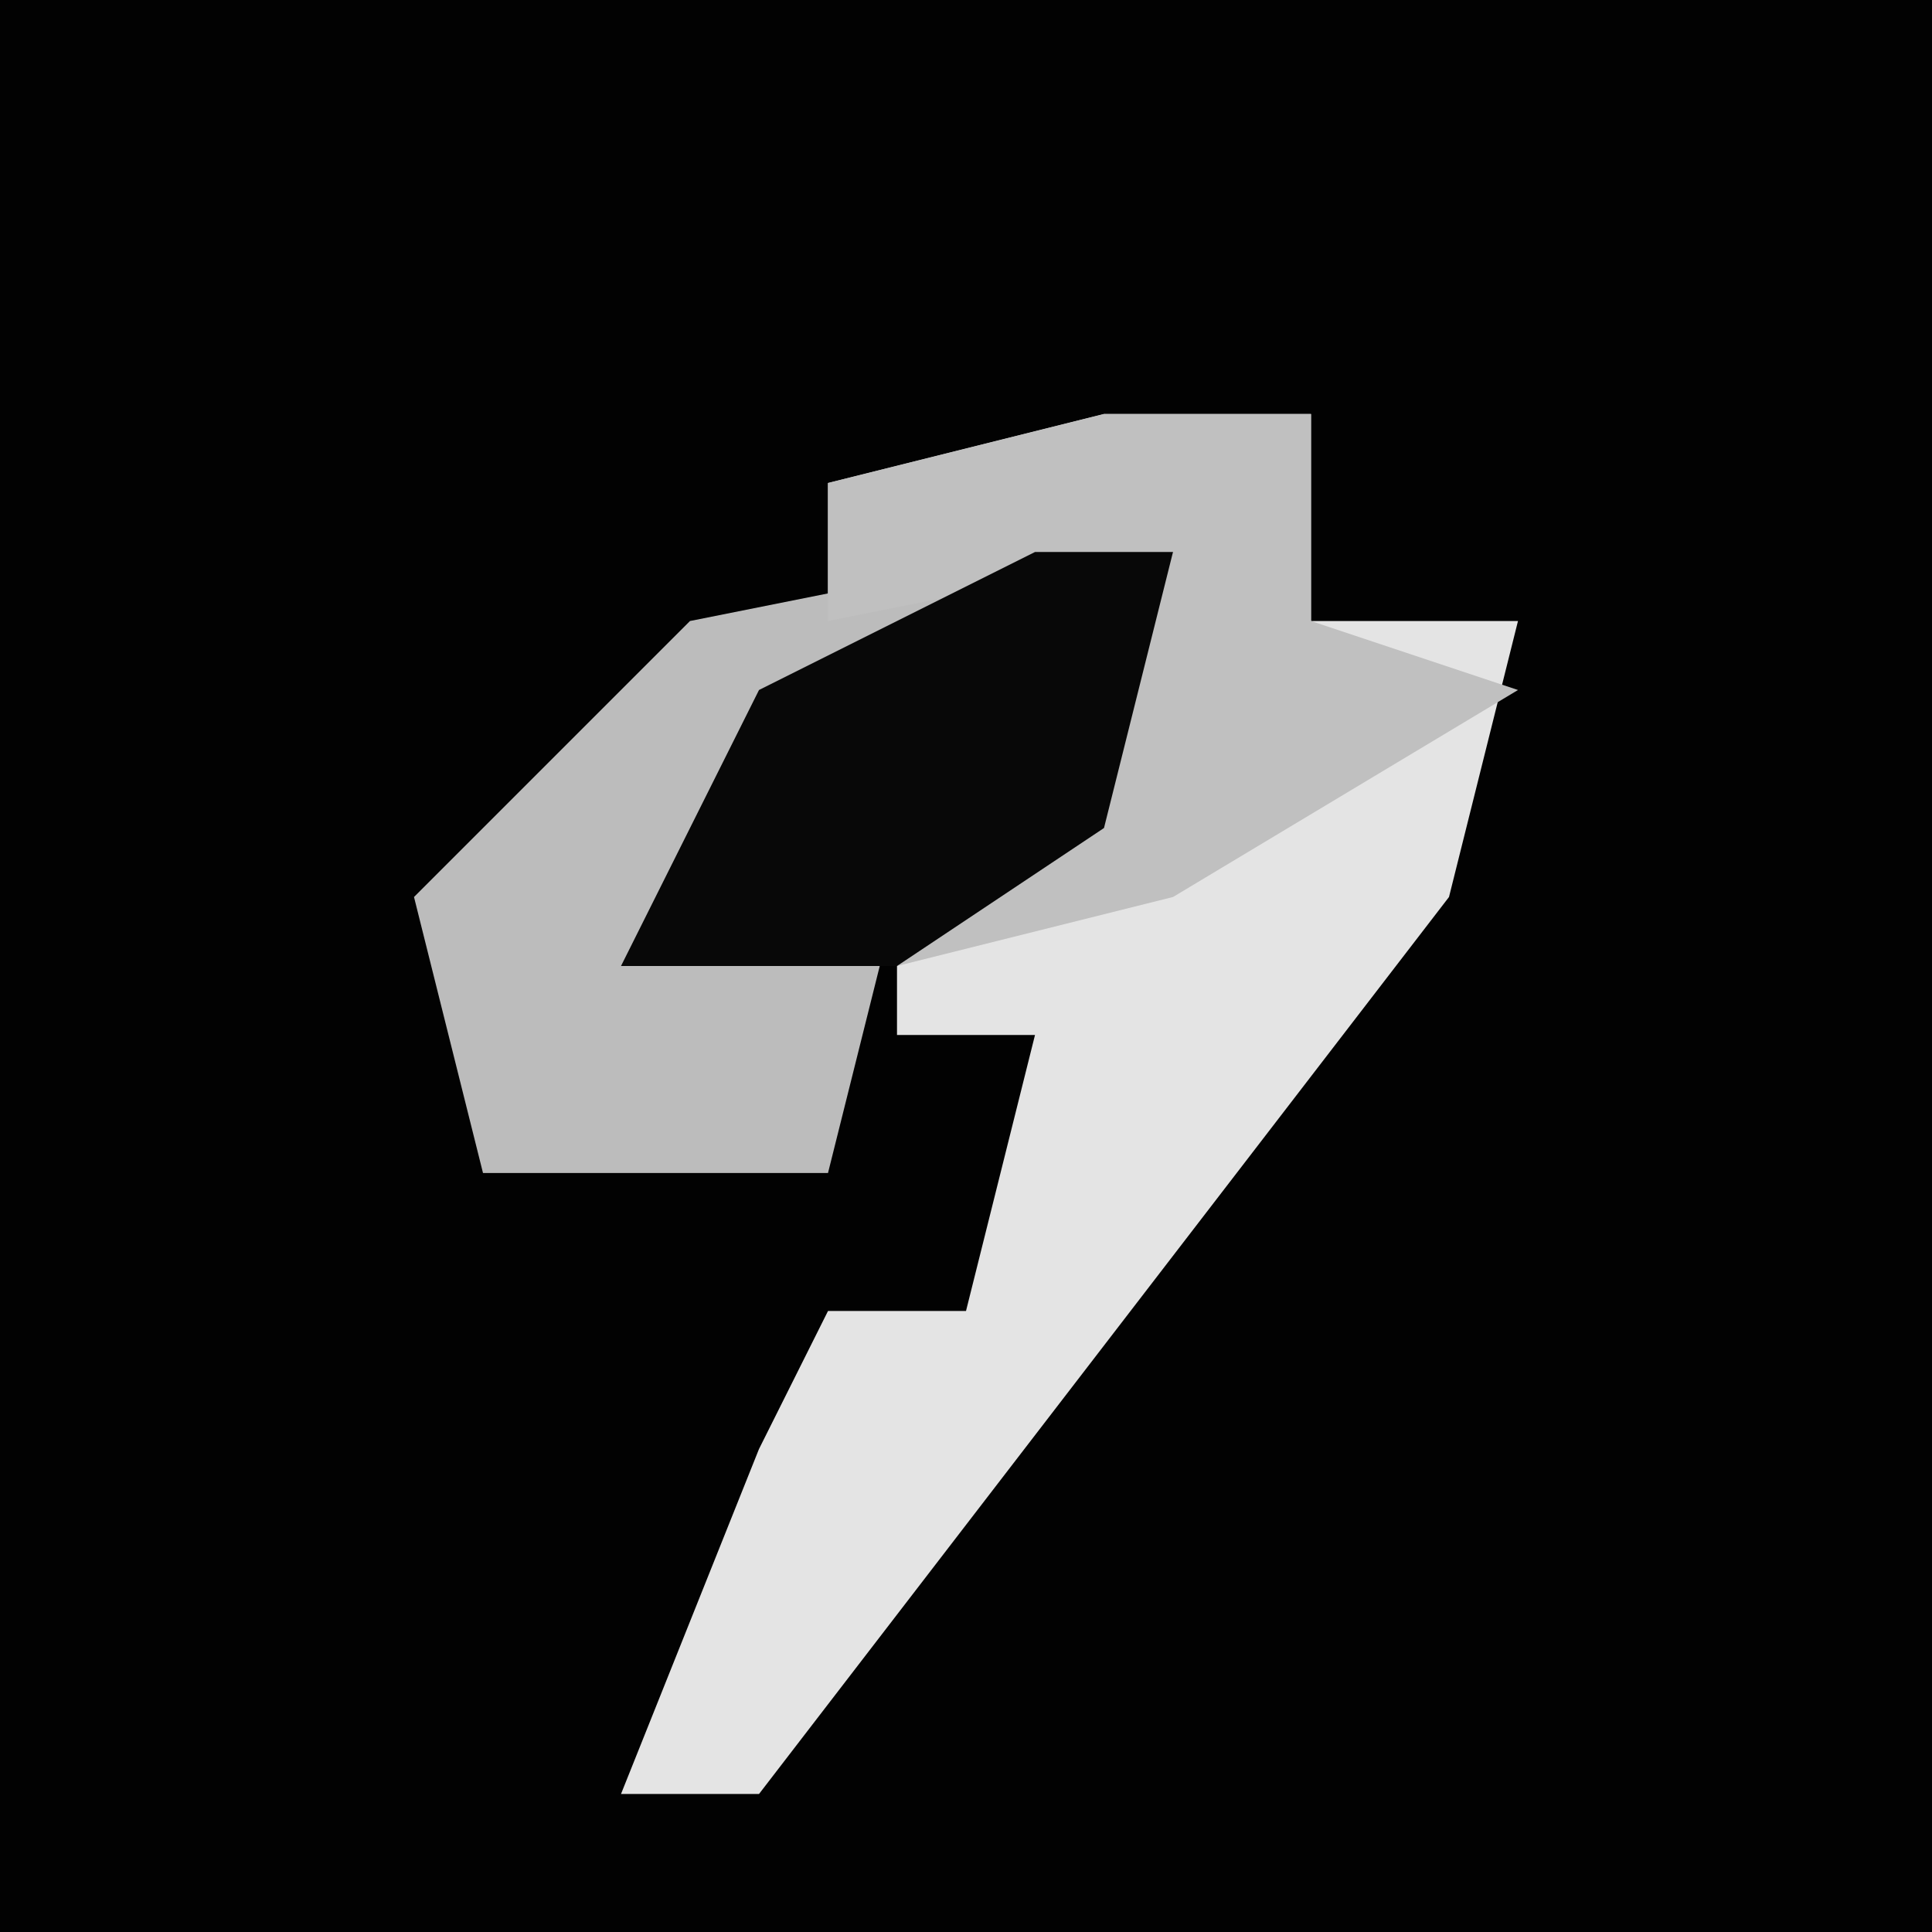 <?xml version="1.0" encoding="UTF-8"?>
<svg version="1.1" xmlns="http://www.w3.org/2000/svg" width="28" height="28">
<path d="M0,0 L28,0 L28,28 L0,28 Z " fill="#020202" transform="translate(0,0)"/>
<path d="M0,0 L3,0 L3,3 L6,3 L5,7 L-5,20 L-7,20 L-5,15 L-4,13 L-2,13 L-1,9 L-3,9 L-3,7 L0,5 L1,2 L-4,3 L-4,1 Z " fill="#E4E4E4" transform="translate(16,6)"/>
<path d="M0,0 L2,0 L1,4 L-2,5 L-3,9 L-8,9 L-9,5 L-5,1 Z " fill="#BCBCBC" transform="translate(15,8)"/>
<path d="M0,0 L3,0 L3,3 L6,4 L1,7 L-3,8 L0,5 L1,2 L-4,3 L-4,1 Z " fill="#C0C0C0" transform="translate(16,6)"/>
<path d="M0,0 L2,0 L1,4 L-2,6 L-6,6 L-4,2 Z " fill="#080808" transform="translate(15,8)"/>
</svg>
